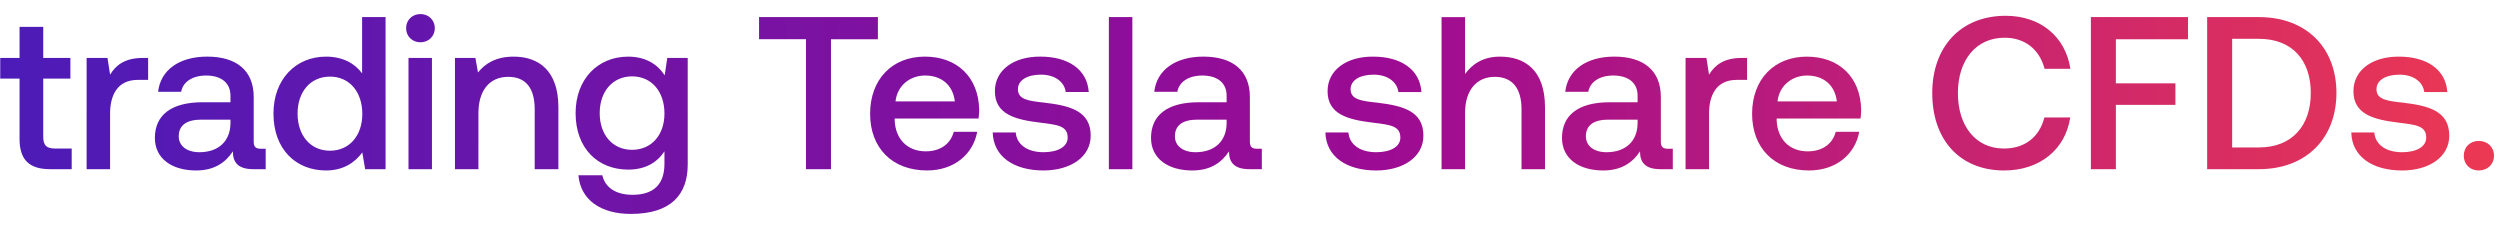 <svg width="133" height="12" viewBox="0 0 133 12" fill="none" xmlns="http://www.w3.org/2000/svg"><path d="M1.04 7.393C1.04 8.468 1.526 9 2.658 9h1.156V7.902h-.878c-.474 0-.636-.173-.636-.636V4.18h1.445V3.082H2.3V1.429H1.04v1.653H.012V4.18H1.04v3.213zm6.562-4.311c-.97 0-1.445.393-1.745.89l-.139-.89h-1.11V9h1.249V6.03c0-.914.358-1.78 1.468-1.78h.555V3.081h-.278zm6.276 4.831c-.254 0-.381-.08-.381-.381v-2.37c0-1.398-.902-2.15-2.474-2.15-1.49 0-2.485.717-2.612 1.873h1.225c.093-.52.59-.867 1.33-.867.82 0 1.294.405 1.294 1.064v.358H10.77c-1.653 0-2.531.682-2.531 1.896 0 1.098.901 1.733 2.196 1.733.96 0 1.56-.416 1.953-1.017 0 .59.278.948 1.087.948h.659V7.913h-.255zm-1.618-1.34c-.011.913-.612 1.525-1.653 1.525-.682 0-1.098-.346-1.098-.843 0-.601.428-.89 1.202-.89h1.55v.208zm7.004-2.67c-.382-.52-1.017-.89-1.919-.89-1.607 0-2.797 1.202-2.797 3.028 0 1.896 1.19 3.028 2.797 3.028.936 0 1.549-.439 1.93-.959l.15.89h1.087V.909h-1.248v2.994zm-1.71 4.115c-1.041 0-1.723-.81-1.723-1.977 0-1.156.682-1.965 1.722-1.965s1.722.81 1.722 1.988c0 1.144-.682 1.954-1.722 1.954zm4.814-5.768c.427 0 .763-.312.763-.752 0-.439-.336-.75-.763-.75-.428 0-.763.311-.763.75 0 .44.335.752.763.752zM21.732 9h1.248V3.082h-1.248V9zm5.593-5.987c-.96 0-1.526.381-1.896.843l-.138-.774h-1.087V9h1.248V6.018c0-1.202.59-1.93 1.584-1.93.936 0 1.41.6 1.41 1.722V9h1.26V5.706c0-1.977-1.075-2.693-2.381-2.693zm8.036.994c-.382-.59-1.018-.994-1.942-.994-1.607 0-2.797 1.19-2.797 3.005 0 1.884 1.19 3.005 2.797 3.005.924 0 1.537-.381 1.93-.97v.658c0 1.133-.613 1.653-1.7 1.653-.878 0-1.456-.382-1.606-1.04h-1.271c.115 1.329 1.213 2.057 2.785 2.057 2.127 0 3.029-1.017 3.029-2.624V3.082h-1.087l-.138.925zM33.627 7.97c-1.04 0-1.723-.797-1.723-1.953 0-1.144.683-1.954 1.723-1.954s1.722.81 1.722 1.977c0 1.133-.682 1.93-1.722 1.93zm6.755-5.883h2.496V9h1.33V2.088h2.496V.909h-6.322v1.179zm8.935 6.981c1.468 0 2.462-.89 2.67-2.057H50.74c-.173.659-.728 1.04-1.491 1.04-.983 0-1.618-.659-1.653-1.664v-.081h4.462c.023-.162.034-.324.034-.474-.034-1.734-1.179-2.82-2.89-2.82-1.745 0-2.912 1.213-2.912 3.04 0 1.814 1.167 3.016 3.028 3.016zm-1.676-3.675c.093-.844.775-1.376 1.572-1.376.867 0 1.48.497 1.584 1.376H47.64zm5.171 1.653c.035 1.283 1.122 2.022 2.705 2.022 1.433 0 2.508-.716 2.508-1.849 0-1.318-1.098-1.595-2.45-1.757-.855-.092-1.422-.162-1.422-.717 0-.473.486-.774 1.225-.774.74 0 1.249.381 1.318.925h1.225c-.08-1.214-1.11-1.884-2.566-1.884-1.421-.012-2.427.716-2.427 1.837 0 1.226 1.063 1.515 2.416 1.676.913.116 1.456.162 1.456.798 0 .474-.508.774-1.283.774-.902 0-1.433-.439-1.48-1.051h-1.225zM58.992 9h1.25V.909h-1.25V9zm7.882-1.087c-.254 0-.381-.08-.381-.381v-2.37c0-1.398-.902-2.15-2.474-2.15-1.49 0-2.485.717-2.612 1.873h1.225c.093-.52.59-.867 1.33-.867.82 0 1.294.405 1.294 1.064v.358h-1.491c-1.653 0-2.531.682-2.531 1.896 0 1.098.901 1.733 2.196 1.733.96 0 1.56-.416 1.953-1.017 0 .59.278.948 1.087.948h.659V7.913h-.255zm-1.618-1.34c-.012.913-.613 1.525-1.653 1.525-.682 0-1.098-.346-1.098-.843 0-.601.428-.89 1.202-.89h1.549v.208zm5.255.474c.035 1.283 1.122 2.022 2.705 2.022 1.434 0 2.509-.716 2.509-1.849 0-1.318-1.099-1.595-2.45-1.757-.856-.092-1.423-.162-1.423-.717 0-.473.486-.774 1.226-.774s1.248.381 1.317.925h1.226c-.081-1.214-1.11-1.884-2.567-1.884-1.421-.012-2.427.716-2.427 1.837 0 1.226 1.064 1.515 2.416 1.676.913.116 1.456.162 1.456.798 0 .474-.508.774-1.283.774-.901 0-1.433-.439-1.48-1.051h-1.225zm9.29-4.034c-.925 0-1.49.416-1.86.924V.91h-1.25V9h1.25V6.006c0-1.19.6-1.918 1.583-1.918.924 0 1.421.6 1.421 1.722V9h1.249V5.706c0-1.977-1.075-2.693-2.393-2.693zm8.938 4.9c-.255 0-.382-.08-.382-.381v-2.37c0-1.398-.901-2.15-2.474-2.15-1.49 0-2.485.717-2.612 1.873h1.225c.093-.52.59-.867 1.33-.867.82 0 1.294.405 1.294 1.064v.358h-1.49c-1.654 0-2.532.682-2.532 1.896 0 1.098.901 1.733 2.196 1.733.96 0 1.56-.416 1.954-1.017 0 .59.277.948 1.086.948h.659V7.913h-.254zm-1.619-1.34c-.011.913-.612 1.525-1.653 1.525-.681 0-1.098-.346-1.098-.843 0-.601.428-.89 1.203-.89h1.548v.208zm5.546-3.491c-.97 0-1.444.393-1.745.89l-.139-.89h-1.11V9h1.25V6.03c0-.914.357-1.78 1.467-1.78h.555V3.081h-.278zm3.574 5.987c1.468 0 2.462-.89 2.67-2.057h-1.248c-.173.659-.728 1.04-1.491 1.04-.983 0-1.618-.659-1.653-1.664v-.081h4.462c.023-.162.034-.324.034-.474-.034-1.734-1.179-2.82-2.89-2.82-1.745 0-2.912 1.213-2.912 3.04 0 1.814 1.167 3.016 3.028 3.016zm-1.676-3.675c.093-.844.775-1.376 1.572-1.376.867 0 1.48.497 1.584 1.376h-3.156zm12.058 3.675c1.884 0 3.26-1.11 3.514-2.82h-1.376c-.254 1.029-1.028 1.653-2.15 1.653-1.525 0-2.45-1.225-2.45-2.948 0-1.733.948-2.947 2.485-2.947 1.098 0 1.861.636 2.127 1.653h1.375c-.265-1.71-1.595-2.82-3.444-2.82-2.393 0-3.907 1.652-3.907 4.114 0 2.486 1.468 4.115 3.826 4.115zM111.235 9h1.33V5.579h3.167V4.434h-3.167V2.088h3.837V.909h-5.167V9zm8.937 0c2.531 0 4.126-1.653 4.126-4.057 0-2.404-1.595-4.034-4.126-4.034h-2.751V9h2.751zm-1.422-6.935h1.422c1.78 0 2.762 1.144 2.762 2.878 0 1.734-.982 2.901-2.762 2.901h-1.422v-5.78zm6.338 4.982c.034 1.283 1.121 2.022 2.704 2.022 1.434 0 2.509-.716 2.509-1.849 0-1.318-1.098-1.595-2.451-1.757-.855-.092-1.421-.162-1.421-.717 0-.473.485-.774 1.225-.774.739 0 1.248.381 1.317.925h1.226c-.081-1.214-1.11-1.884-2.566-1.884-1.422-.012-2.428.716-2.428 1.837 0 1.226 1.064 1.515 2.416 1.676.913.116 1.456.162 1.456.798 0 .474-.508.774-1.283.774-.901 0-1.433-.439-1.479-1.051h-1.225zm5.985 1.236c0 .463.336.786.798.786s.809-.323.809-.786c0-.462-.347-.786-.809-.786-.462 0-.798.324-.798.786z" fill="url(#paint0_linear_1_213)"/><defs><linearGradient id="paint0_linear_1_213" x1="147" y1="14" x2="0" y2="14" gradientUnits="userSpaceOnUse"><stop stop-color="#FF4343"/><stop offset=".5" stop-color="#9C0B93"/><stop offset="1" stop-color="#4C1BB7"/></linearGradient></defs></svg>
